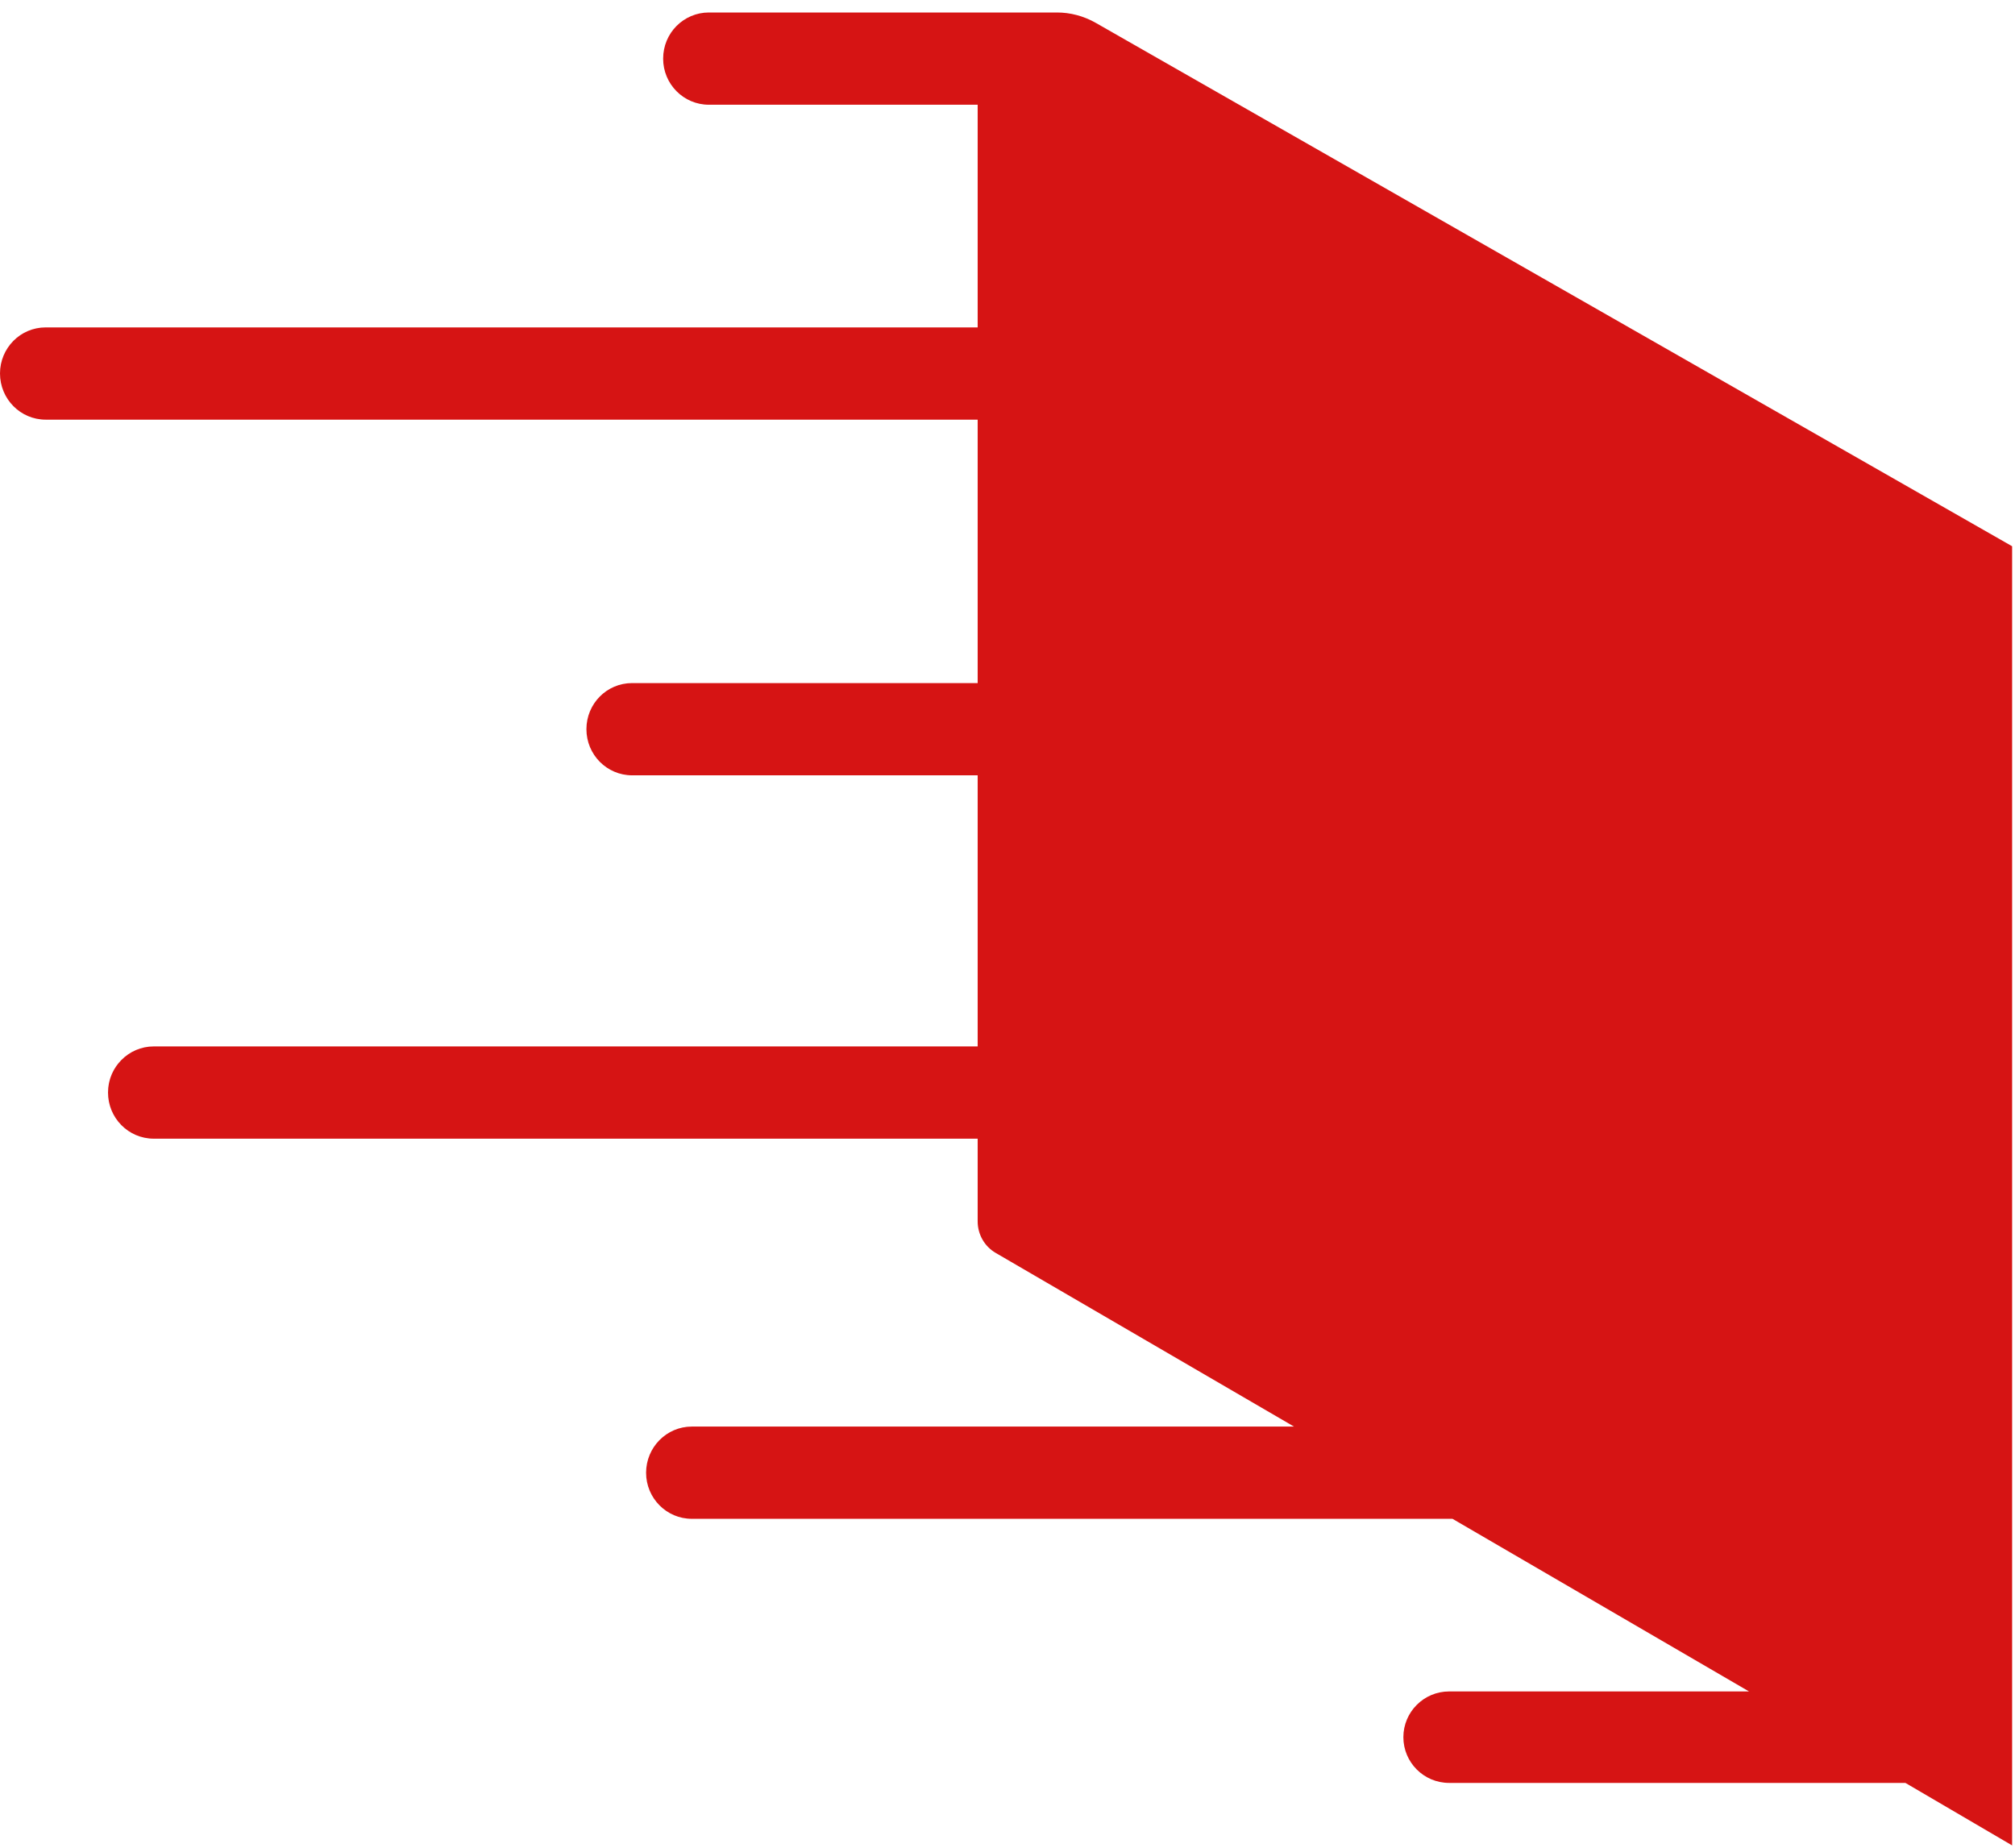 <svg width="145" height="133" viewBox="0 0 145 133" fill="none" xmlns="http://www.w3.org/2000/svg">
<path d="M144.793 39.312V132.808L142.069 131.212L137.114 128.31H104.279C102.461 128.31 100.987 126.837 100.987 125.019C100.987 124.11 101.356 123.287 101.952 122.692C102.547 122.096 103.37 121.727 104.279 121.727H125.859L104.521 109.303H49.781C47.965 109.303 46.493 107.818 46.493 105.99C46.493 105.076 46.861 104.241 47.456 103.64C48.051 103.039 48.873 102.665 49.781 102.665H93.115L71.66 90.173C70.85 89.707 70.353 88.842 70.353 87.897V81.946H11.062C9.245 81.946 7.773 80.461 7.773 78.626C7.773 77.706 8.142 76.878 8.737 76.283C9.332 75.681 10.153 75.307 11.062 75.307H70.353V55.797H45.487C43.671 55.797 42.199 54.312 42.199 52.478C42.199 51.558 42.566 50.729 43.161 50.128C43.757 49.527 44.579 49.159 45.487 49.159H70.353V30.201H3.288C1.472 30.201 -0 28.715 -0 26.875C-0 25.961 0.368 25.133 0.963 24.531C1.558 23.93 2.381 23.562 3.288 23.562H70.353V7.537H51.009C49.193 7.537 47.72 6.052 47.72 4.223C47.72 3.297 48.088 2.469 48.684 1.868C49.279 1.272 50.101 0.899 51.009 0.899H76.059C76.998 0.899 77.967 1.138 78.876 1.659L82.225 3.573L144.793 39.312Z" fill="#D61414"/>
</svg>
